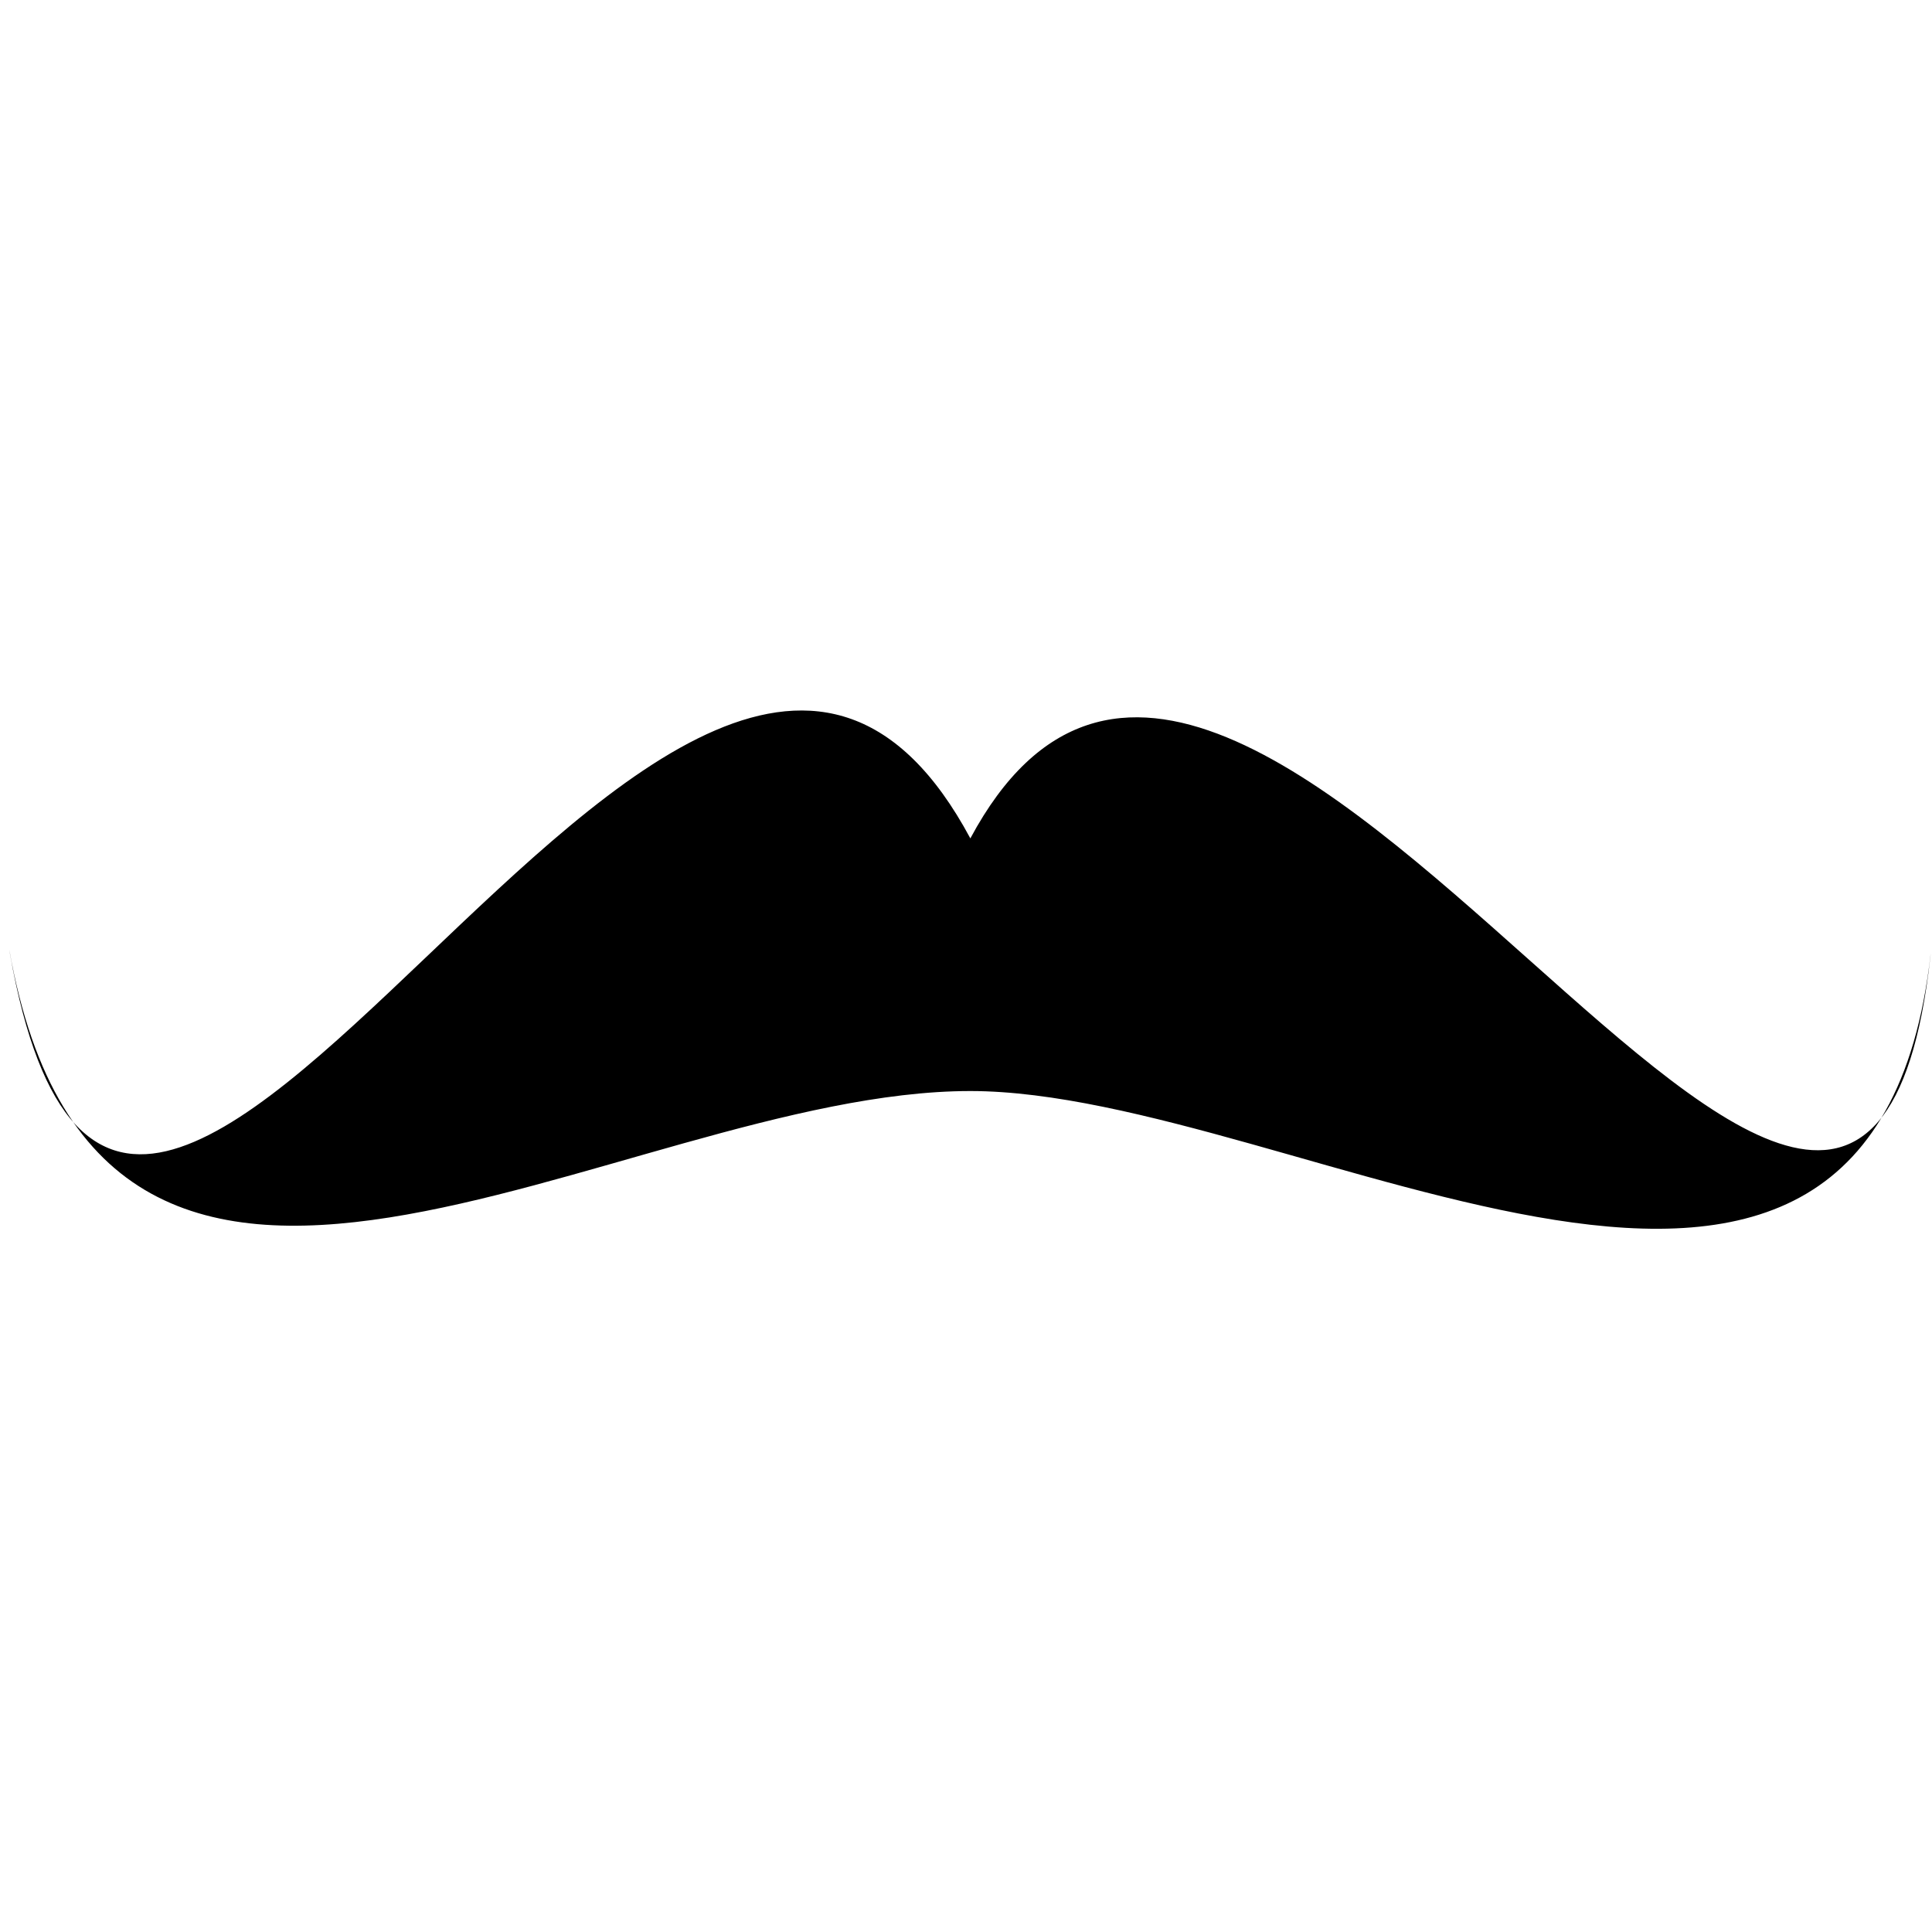 <svg xmlns="http://www.w3.org/2000/svg" xmlns:xlink="http://www.w3.org/1999/xlink" version="1.1" id="Layer_1" x="0px" y="0px" width="100px" height="100px" viewBox="0 0 100 100" enable-background="new 0 0 100 100" xml:space="preserve">
<path d="M100,48.703c-3.397,36.062-35.628-31.694-49.775-5.308C35.42,15.785,6.344,85.87,0.37,48.5  c4.487,28.078,31.664,7.972,49.854,7.972C67.17,56.472,97.353,76.85,100,48.703"/>
</svg>